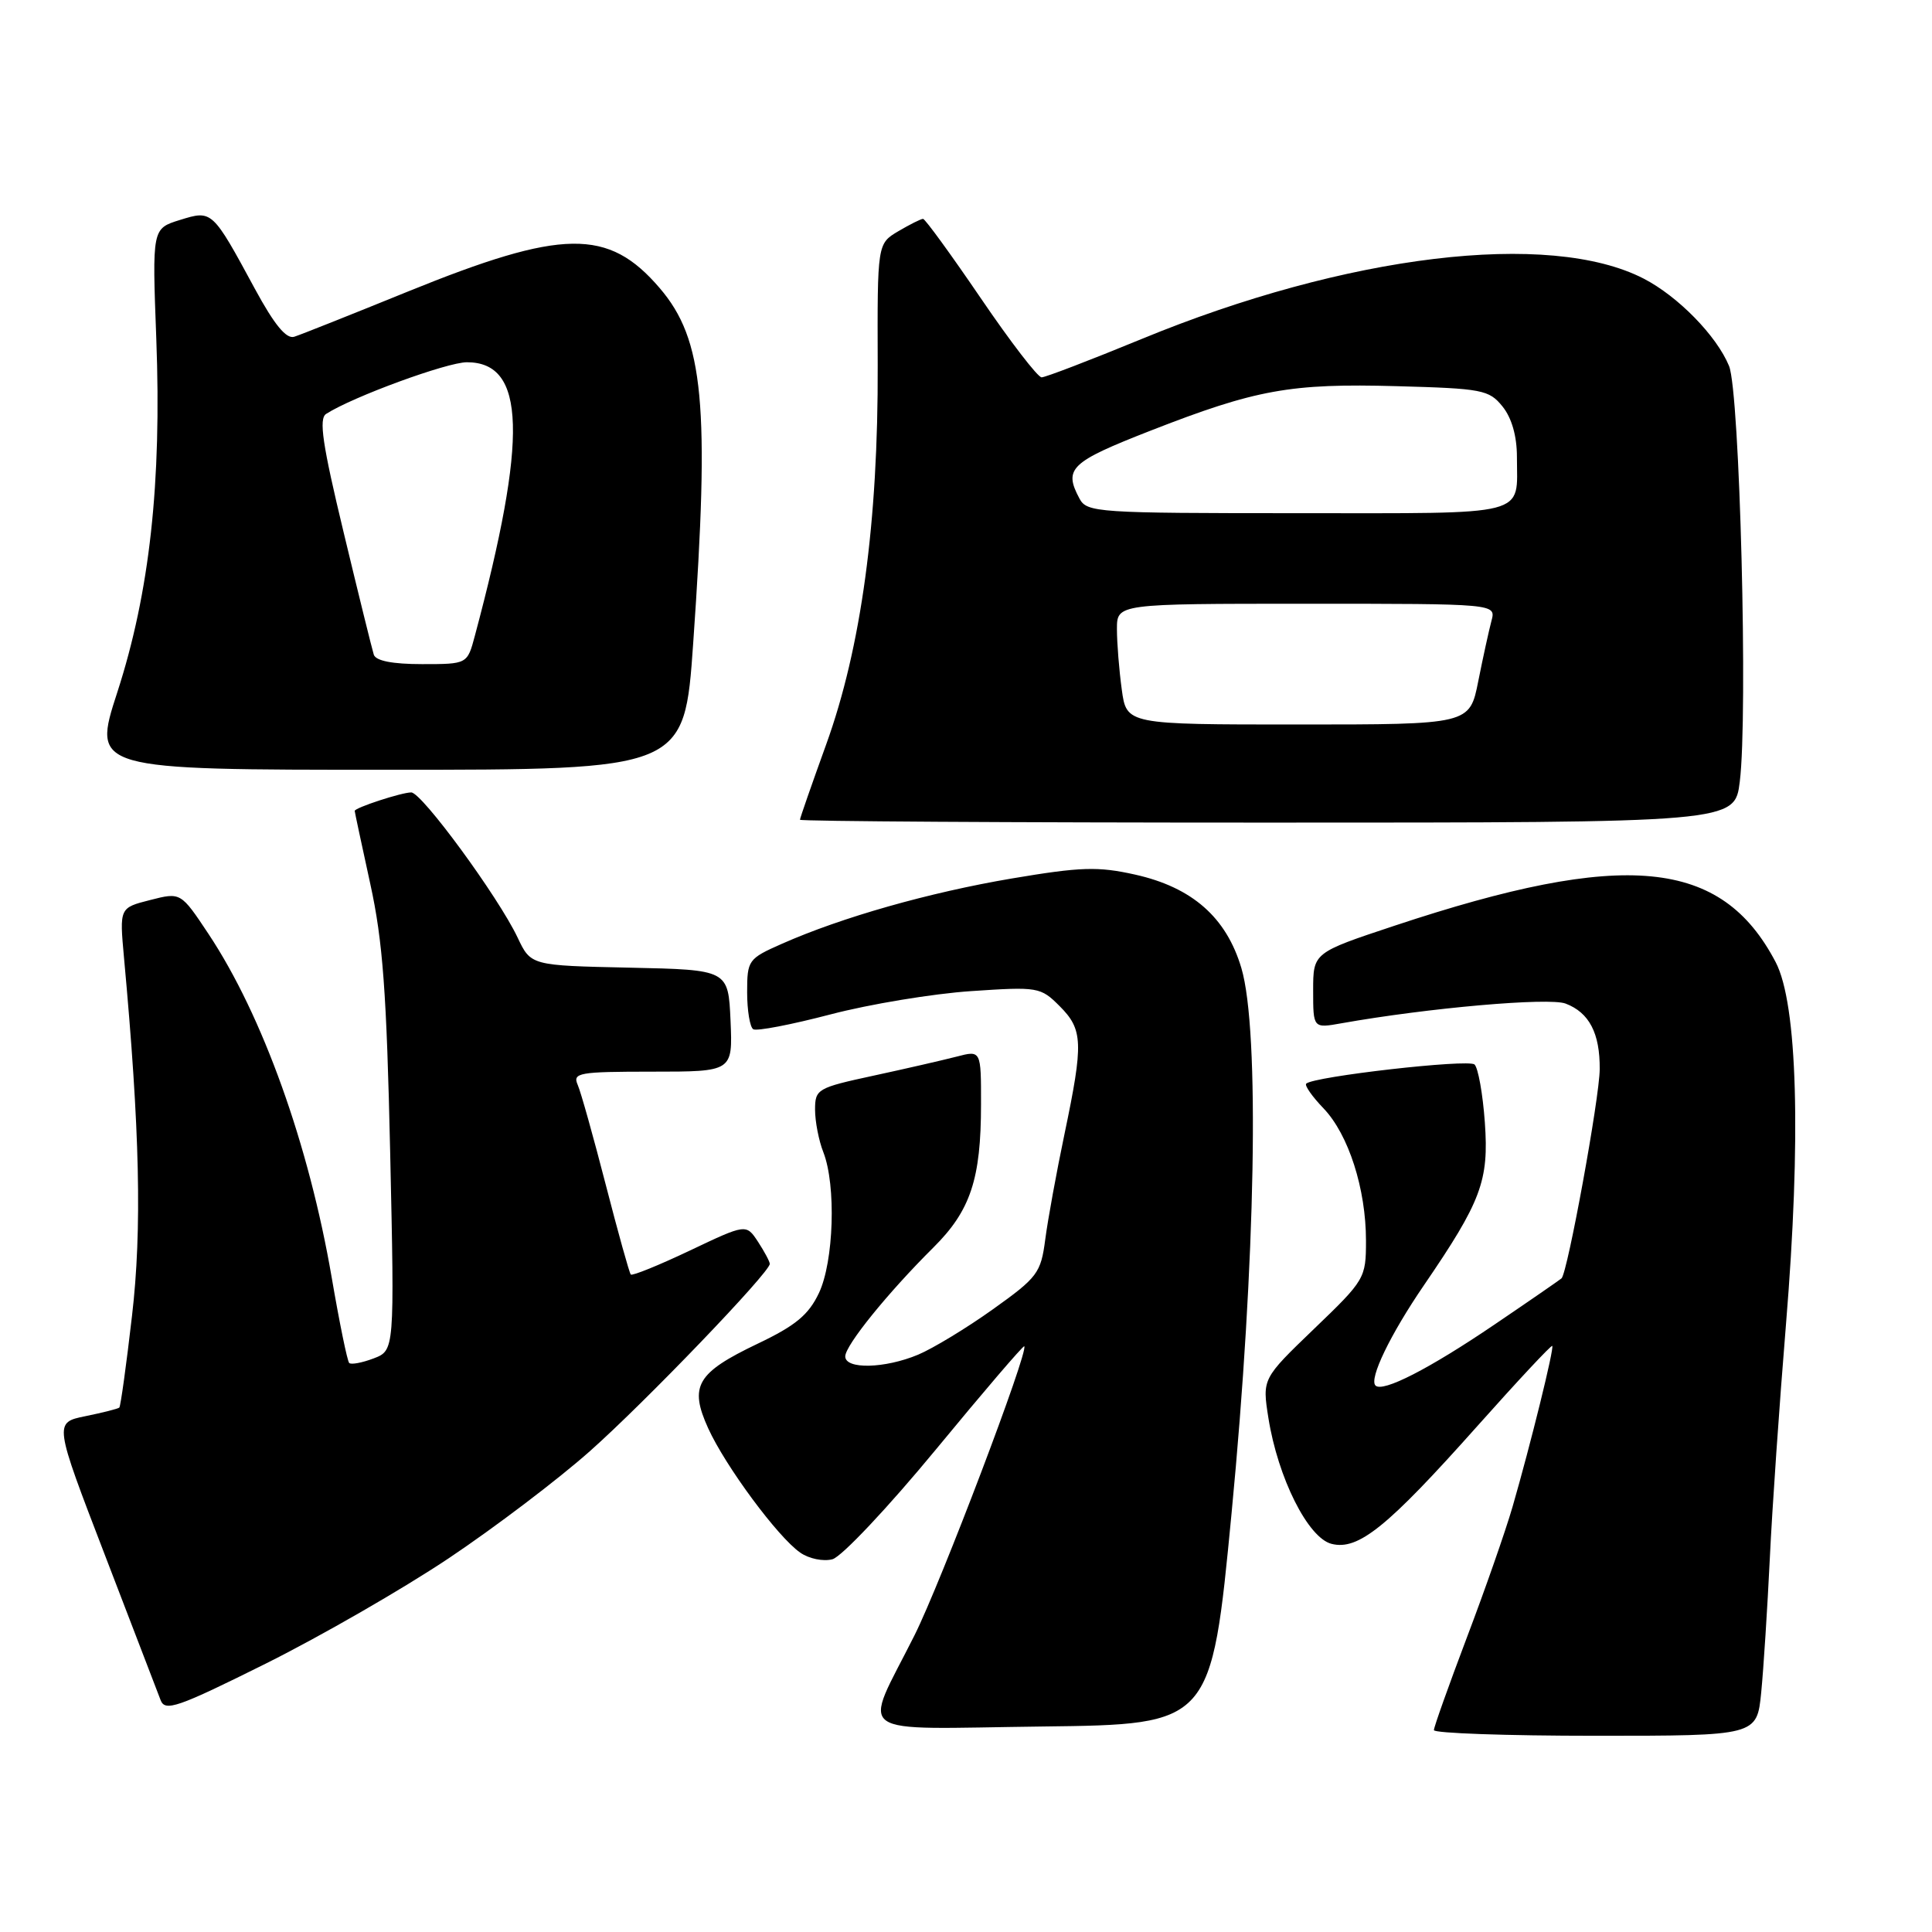 <?xml version="1.0" encoding="UTF-8" standalone="no"?>
<!DOCTYPE svg PUBLIC "-//W3C//DTD SVG 1.1//EN" "http://www.w3.org/Graphics/SVG/1.1/DTD/svg11.dtd" >
<svg xmlns="http://www.w3.org/2000/svg" xmlns:xlink="http://www.w3.org/1999/xlink" version="1.1" viewBox="0 0 256 256">
 <g >
 <path fill="currentColor"
d=" M 233.37 224.25 C 233.68 221.09 234.19 213.10 234.51 206.50 C 234.82 199.90 235.79 185.95 236.65 175.50 C 238.68 150.81 238.18 133.03 235.29 127.50 C 228.10 113.75 215.29 112.53 184.79 122.66 C 174.00 126.24 174.00 126.24 174.00 131.25 C 174.00 136.26 174.00 136.26 177.75 135.59 C 189.22 133.55 205.23 132.14 207.45 132.98 C 210.58 134.17 212.01 136.91 211.97 141.68 C 211.95 145.45 207.71 168.66 206.91 169.39 C 206.68 169.59 202.68 172.36 198.00 175.53 C 189.36 181.39 183.21 184.54 182.26 183.59 C 181.38 182.71 184.21 176.84 188.66 170.33 C 196.29 159.17 197.30 156.47 196.75 148.73 C 196.48 144.95 195.86 141.49 195.38 141.05 C 194.56 140.30 174.03 142.64 173.08 143.59 C 172.84 143.83 173.88 145.31 175.38 146.87 C 178.69 150.33 181.00 157.53 181.00 164.40 C 181.00 169.37 180.86 169.61 174.12 176.08 C 167.25 182.69 167.25 182.69 168.07 187.89 C 169.33 195.83 173.32 203.79 176.44 204.57 C 179.98 205.46 183.81 202.37 195.74 188.98 C 201.07 183.00 205.54 178.21 205.68 178.34 C 205.96 178.63 202.81 191.40 200.42 199.66 C 199.49 202.87 196.76 210.68 194.36 217.00 C 191.97 223.32 190.00 228.84 190.00 229.25 C 190.00 229.66 199.63 230.00 211.40 230.00 C 232.80 230.00 232.80 230.00 233.37 224.25 Z  M 163.19 200.50 C 166.39 167.19 166.94 136.53 164.49 128.28 C 162.50 121.56 157.97 117.58 150.41 115.89 C 145.48 114.79 143.23 114.86 134.09 116.40 C 123.11 118.26 111.55 121.54 103.60 125.06 C 99.14 127.03 99.00 127.23 99.00 131.49 C 99.00 133.90 99.37 136.11 99.81 136.38 C 100.26 136.66 104.87 135.77 110.06 134.41 C 115.25 133.05 123.62 131.67 128.65 131.33 C 137.55 130.73 137.88 130.79 140.40 133.31 C 143.51 136.42 143.58 138.17 141.06 150.22 C 139.99 155.32 138.84 161.63 138.50 164.24 C 137.92 168.68 137.48 169.27 131.56 173.49 C 128.09 175.97 123.63 178.67 121.66 179.50 C 117.24 181.35 112.00 181.47 112.00 179.73 C 112.00 178.27 117.63 171.31 123.69 165.29 C 128.60 160.41 129.99 156.23 129.99 146.33 C 130.00 139.16 130.00 139.16 126.75 140.01 C 124.96 140.47 120.01 141.61 115.75 142.53 C 108.30 144.14 108.00 144.31 108.00 147.04 C 108.00 148.59 108.49 151.14 109.10 152.68 C 110.81 157.07 110.49 167.16 108.51 171.34 C 107.14 174.23 105.41 175.66 100.39 178.05 C 92.31 181.91 91.29 183.65 93.84 189.26 C 96.12 194.27 103.05 203.65 106.02 205.72 C 107.18 206.54 109.08 206.93 110.30 206.61 C 111.51 206.29 117.67 199.75 123.99 192.09 C 130.31 184.42 135.59 178.25 135.72 178.39 C 136.33 179.00 124.67 209.71 121.18 216.68 C 114.29 230.43 112.39 229.08 138.18 228.77 C 160.50 228.50 160.50 228.50 163.19 200.50 Z  M 59.50 206.45 C 65.55 202.40 73.95 196.03 78.16 192.29 C 85.48 185.80 102.00 168.60 102.00 167.47 C 102.00 167.17 101.30 165.86 100.44 164.54 C 98.87 162.16 98.87 162.16 91.40 165.71 C 87.29 167.66 83.77 169.09 83.58 168.88 C 83.39 168.67 81.90 163.32 80.27 157.00 C 78.64 150.68 76.97 144.71 76.55 143.75 C 75.85 142.15 76.67 142.00 86.44 142.00 C 97.09 142.00 97.09 142.00 96.80 135.25 C 96.50 128.50 96.50 128.50 83.42 128.22 C 70.34 127.94 70.34 127.94 68.58 124.22 C 66.02 118.83 55.89 105.00 54.49 105.00 C 53.21 105.00 47.00 107.03 47.00 107.45 C 47.00 107.58 47.93 111.93 49.06 117.10 C 50.73 124.70 51.23 131.52 51.70 152.72 C 52.28 178.94 52.28 178.94 49.50 180.00 C 47.97 180.58 46.52 180.85 46.27 180.60 C 46.02 180.35 44.98 175.28 43.96 169.32 C 40.94 151.70 34.80 134.56 27.64 123.77 C 23.95 118.22 23.95 118.22 19.89 119.26 C 15.83 120.29 15.83 120.29 16.43 126.89 C 18.53 149.71 18.83 162.92 17.49 174.37 C 16.74 180.88 15.98 186.35 15.81 186.51 C 15.64 186.67 13.62 187.18 11.32 187.65 C 7.15 188.50 7.15 188.50 13.88 206.00 C 17.58 215.62 20.91 224.30 21.28 225.27 C 21.87 226.83 23.48 226.28 35.23 220.43 C 42.53 216.79 53.45 210.50 59.50 206.45 Z  M 230.53 103.57 C 231.63 94.78 230.53 51.94 229.11 48.50 C 227.47 44.50 222.35 39.27 217.80 36.92 C 205.31 30.48 178.43 33.72 151.22 44.94 C 144.46 47.72 138.52 50.00 138.02 50.00 C 137.51 50.00 133.88 45.28 129.95 39.50 C 126.02 33.73 122.58 29.00 122.31 29.00 C 122.03 29.00 120.56 29.74 119.03 30.64 C 116.25 32.29 116.25 32.29 116.30 48.39 C 116.38 69.17 114.11 85.84 109.46 98.68 C 107.56 103.94 106.00 108.41 106.00 108.62 C 106.00 108.83 133.87 109.00 167.93 109.00 C 229.86 109.00 229.86 109.00 230.53 103.57 Z  M 91.85 85.25 C 94.07 53.61 93.26 45.00 87.42 38.18 C 80.60 30.21 74.56 30.30 54.00 38.65 C 46.58 41.67 39.82 44.36 38.99 44.62 C 37.94 44.96 36.36 43.04 33.79 38.30 C 28.11 27.81 28.12 27.82 23.83 29.15 C 20.16 30.29 20.16 30.29 20.71 44.89 C 21.43 64.01 19.83 78.51 15.54 91.74 C 12.21 102.00 12.21 102.00 51.44 102.00 C 90.68 102.00 90.68 102.00 91.85 85.25 Z  M 148.64 91.36 C 148.29 88.81 148.00 85.21 148.00 83.36 C 148.00 80.00 148.00 80.00 173.12 80.00 C 198.23 80.00 198.23 80.00 197.63 82.25 C 197.30 83.49 196.51 87.09 195.88 90.25 C 194.74 96.00 194.74 96.00 172.01 96.00 C 149.27 96.00 149.27 96.00 148.64 91.36 Z  M 143.04 66.07 C 140.91 62.09 141.81 61.23 152.39 57.09 C 166.44 51.60 170.97 50.78 185.09 51.17 C 196.39 51.48 197.31 51.65 199.09 53.86 C 200.31 55.37 201.00 57.78 201.00 60.53 C 201.00 68.53 203.07 68.00 171.93 68.00 C 145.41 68.00 144.02 67.91 143.04 66.07 Z  M 49.53 86.75 C 49.31 86.06 47.51 78.78 45.54 70.57 C 42.72 58.86 42.22 55.47 43.22 54.84 C 46.78 52.56 59.24 48.00 61.87 48.00 C 69.67 48.00 69.96 57.93 62.92 84.25 C 61.92 88.00 61.92 88.00 55.93 88.00 C 52.02 88.00 49.80 87.57 49.53 86.75 Z "/>
</g>
</svg>